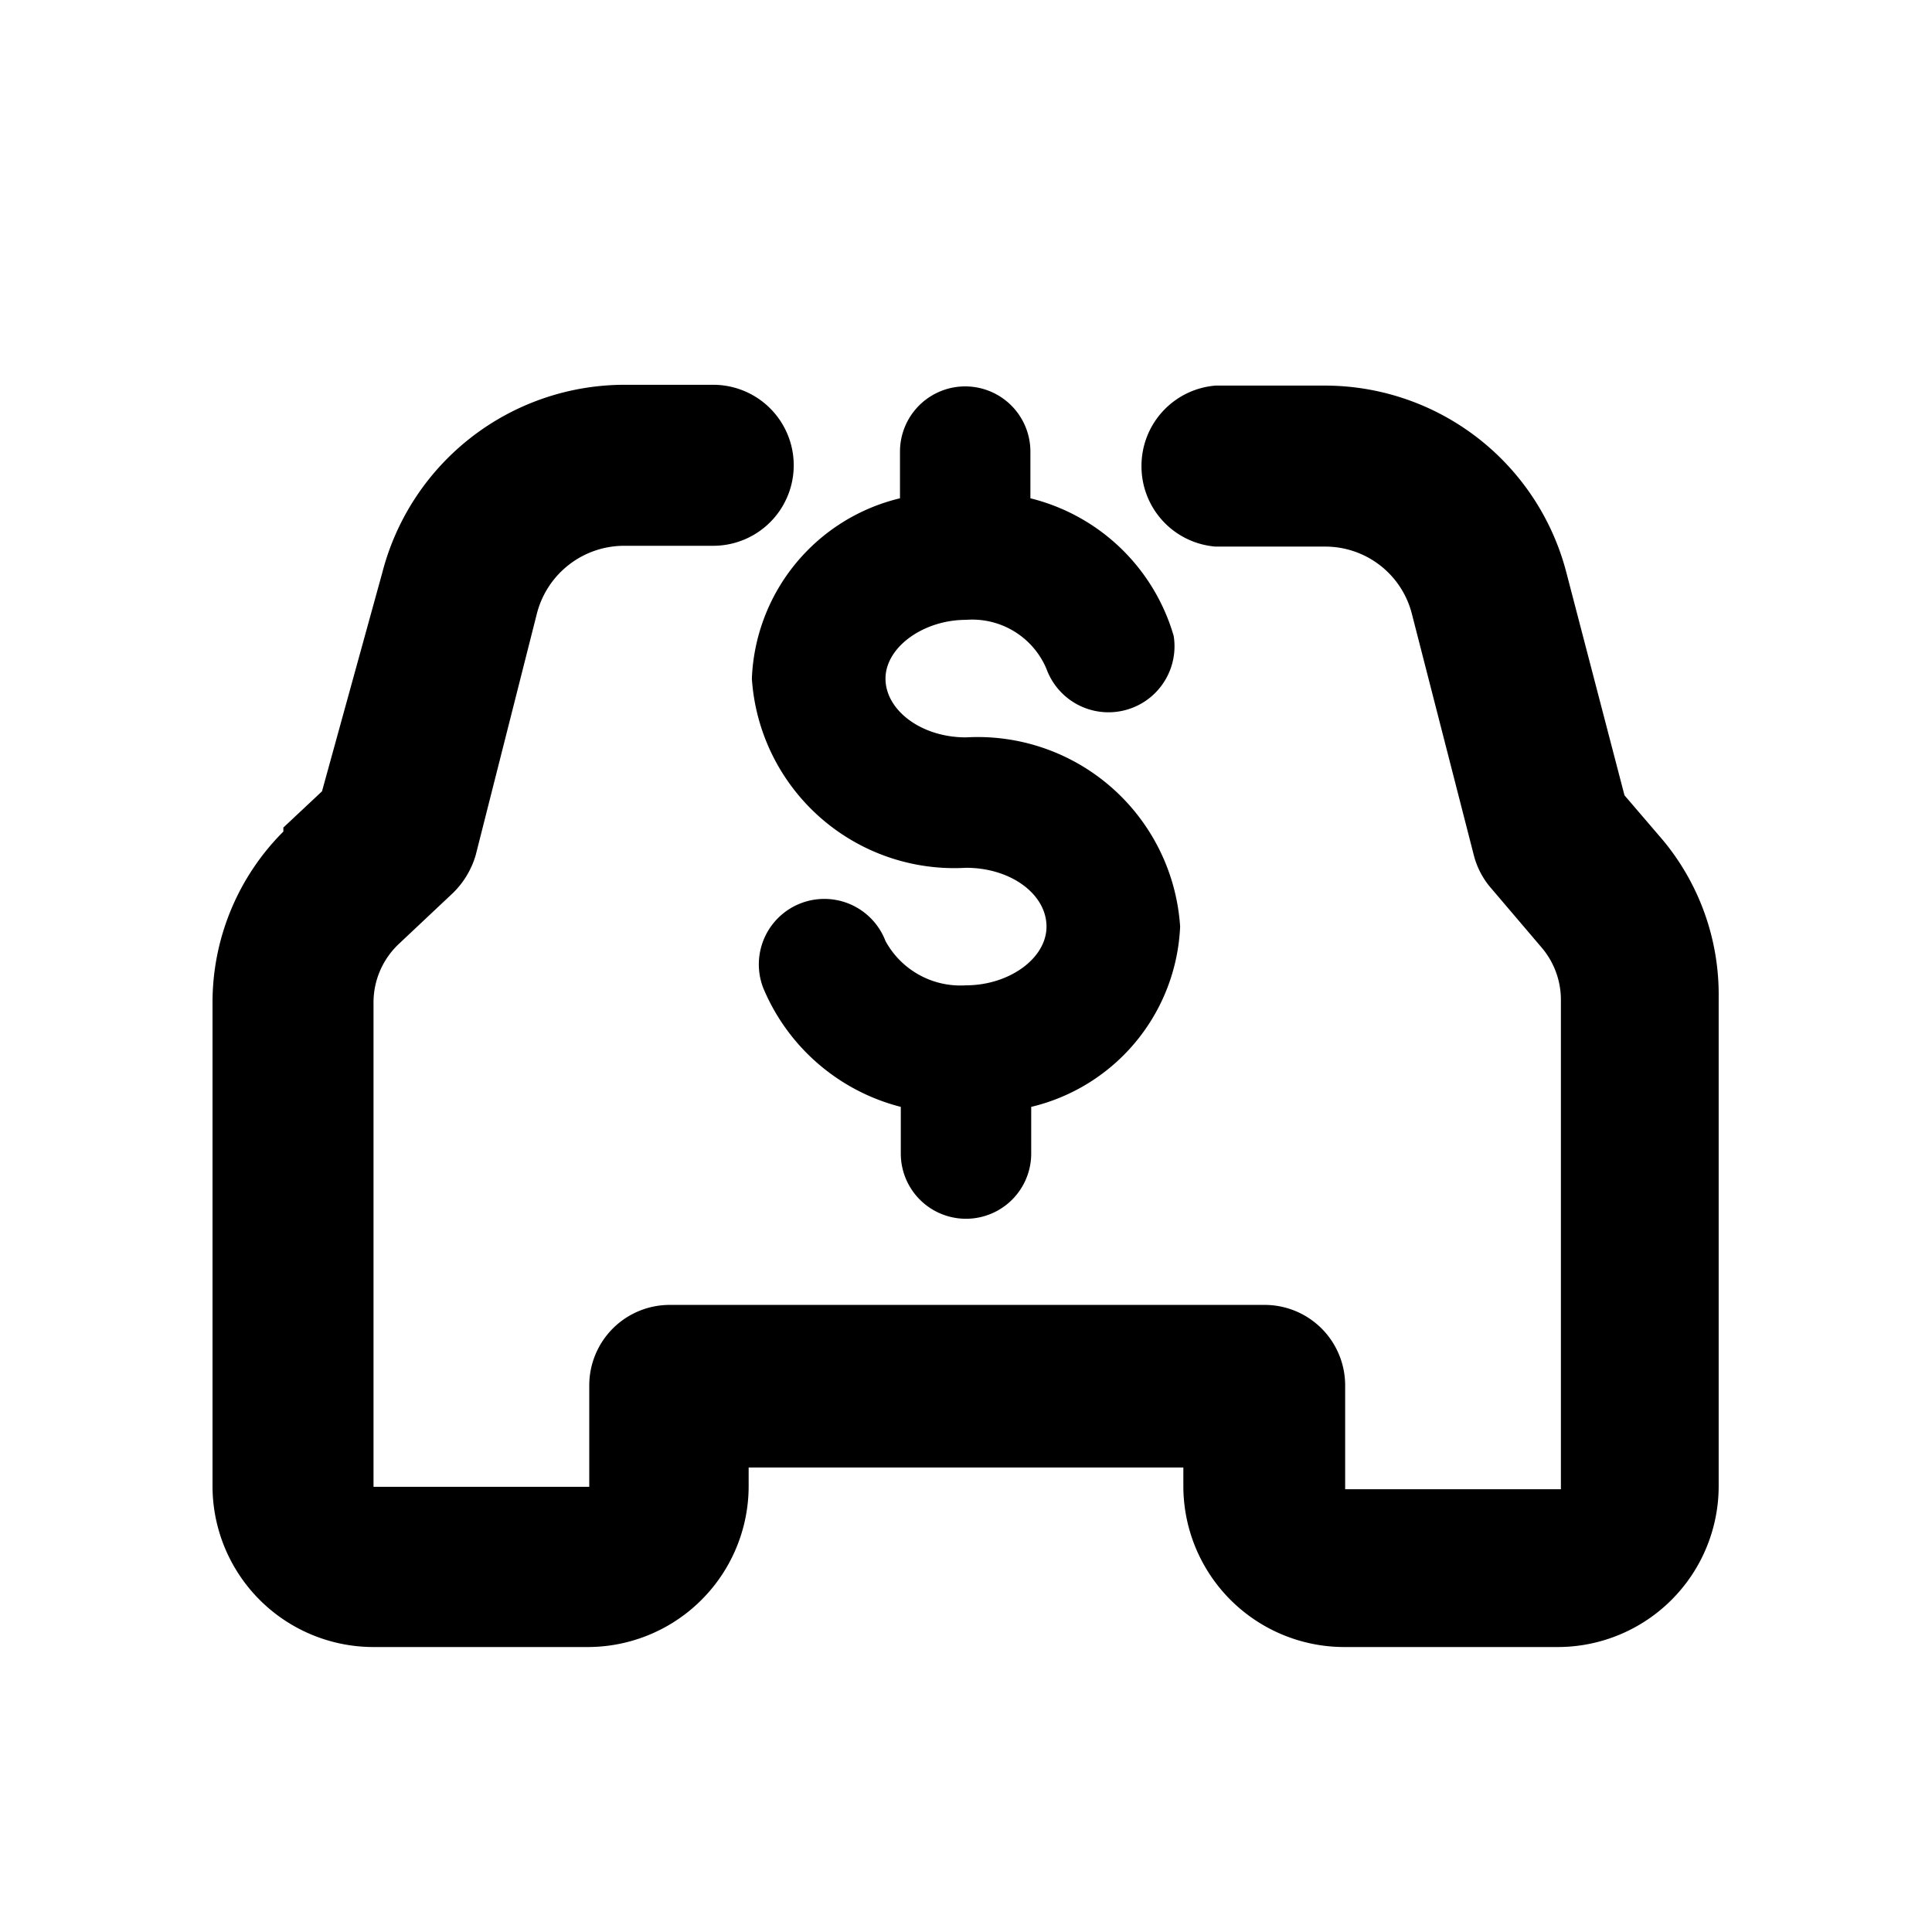 <svg xmlns="http://www.w3.org/2000/svg" width="24" height="24" viewBox="0 0 24 24"><title>icons</title><g id="Layer_2" data-name="Layer 2"><path d="M12,10.78c.56,0,1,.33,1,.73s-.47.73-1,.73a1.06,1.06,0,0,1-1-.55.81.81,0,0,0-1.52.58,2.53,2.53,0,0,0,1.71,1.48v.58a.81.81,0,0,0,1.62,0v-.58a2.41,2.41,0,0,0,1.85-2.24A2.52,2.52,0,0,0,12,9.16c-.56,0-1-.34-1-.73s.47-.73,1-.73a1,1,0,0,1,1,.61.82.82,0,0,0,1.58-.41,2.47,2.47,0,0,0-1.78-1.71V5.61a.81.81,0,1,0-1.62,0v.58A2.4,2.4,0,0,0,9.34,8.43,2.52,2.52,0,0,0,12,10.78Z"/><path d="M20.66,10.44h0l-.48-.56-.72-2.76a3.1,3.1,0,0,0-3-2.33H15.1v0a1,1,0,0,0-.92,1,1,1,0,0,0,.92,1v0h1.36a1.11,1.11,0,0,1,1.08.84l.77,3a1,1,0,0,0,.21.4l.63.74a1,1,0,0,1,.24.65l0,6.08-2.68,0V17.21a1,1,0,0,0-1-1H8.32a1,1,0,0,0-1,1l0,1.26-2.68,0v-6a1,1,0,0,1,.31-.74h0l.68-.64a1.08,1.08,0,0,0,.28-.47l.76-3a1.12,1.12,0,0,1,1.09-.84h1.1a1,1,0,0,0,0-2H7.75a3.11,3.11,0,0,0-3,2.33L4,9.83l-.48.45,0,.05a3,3,0,0,0-.88,2.13v6a2,2,0,0,0,2,2H7.3a2,2,0,0,0,2-2v-.23H14.7v.23a2,2,0,0,0,2,2h2.65a2,2,0,0,0,2-2V12.39A3,3,0,0,0,20.66,10.44Z"/></g></svg>
